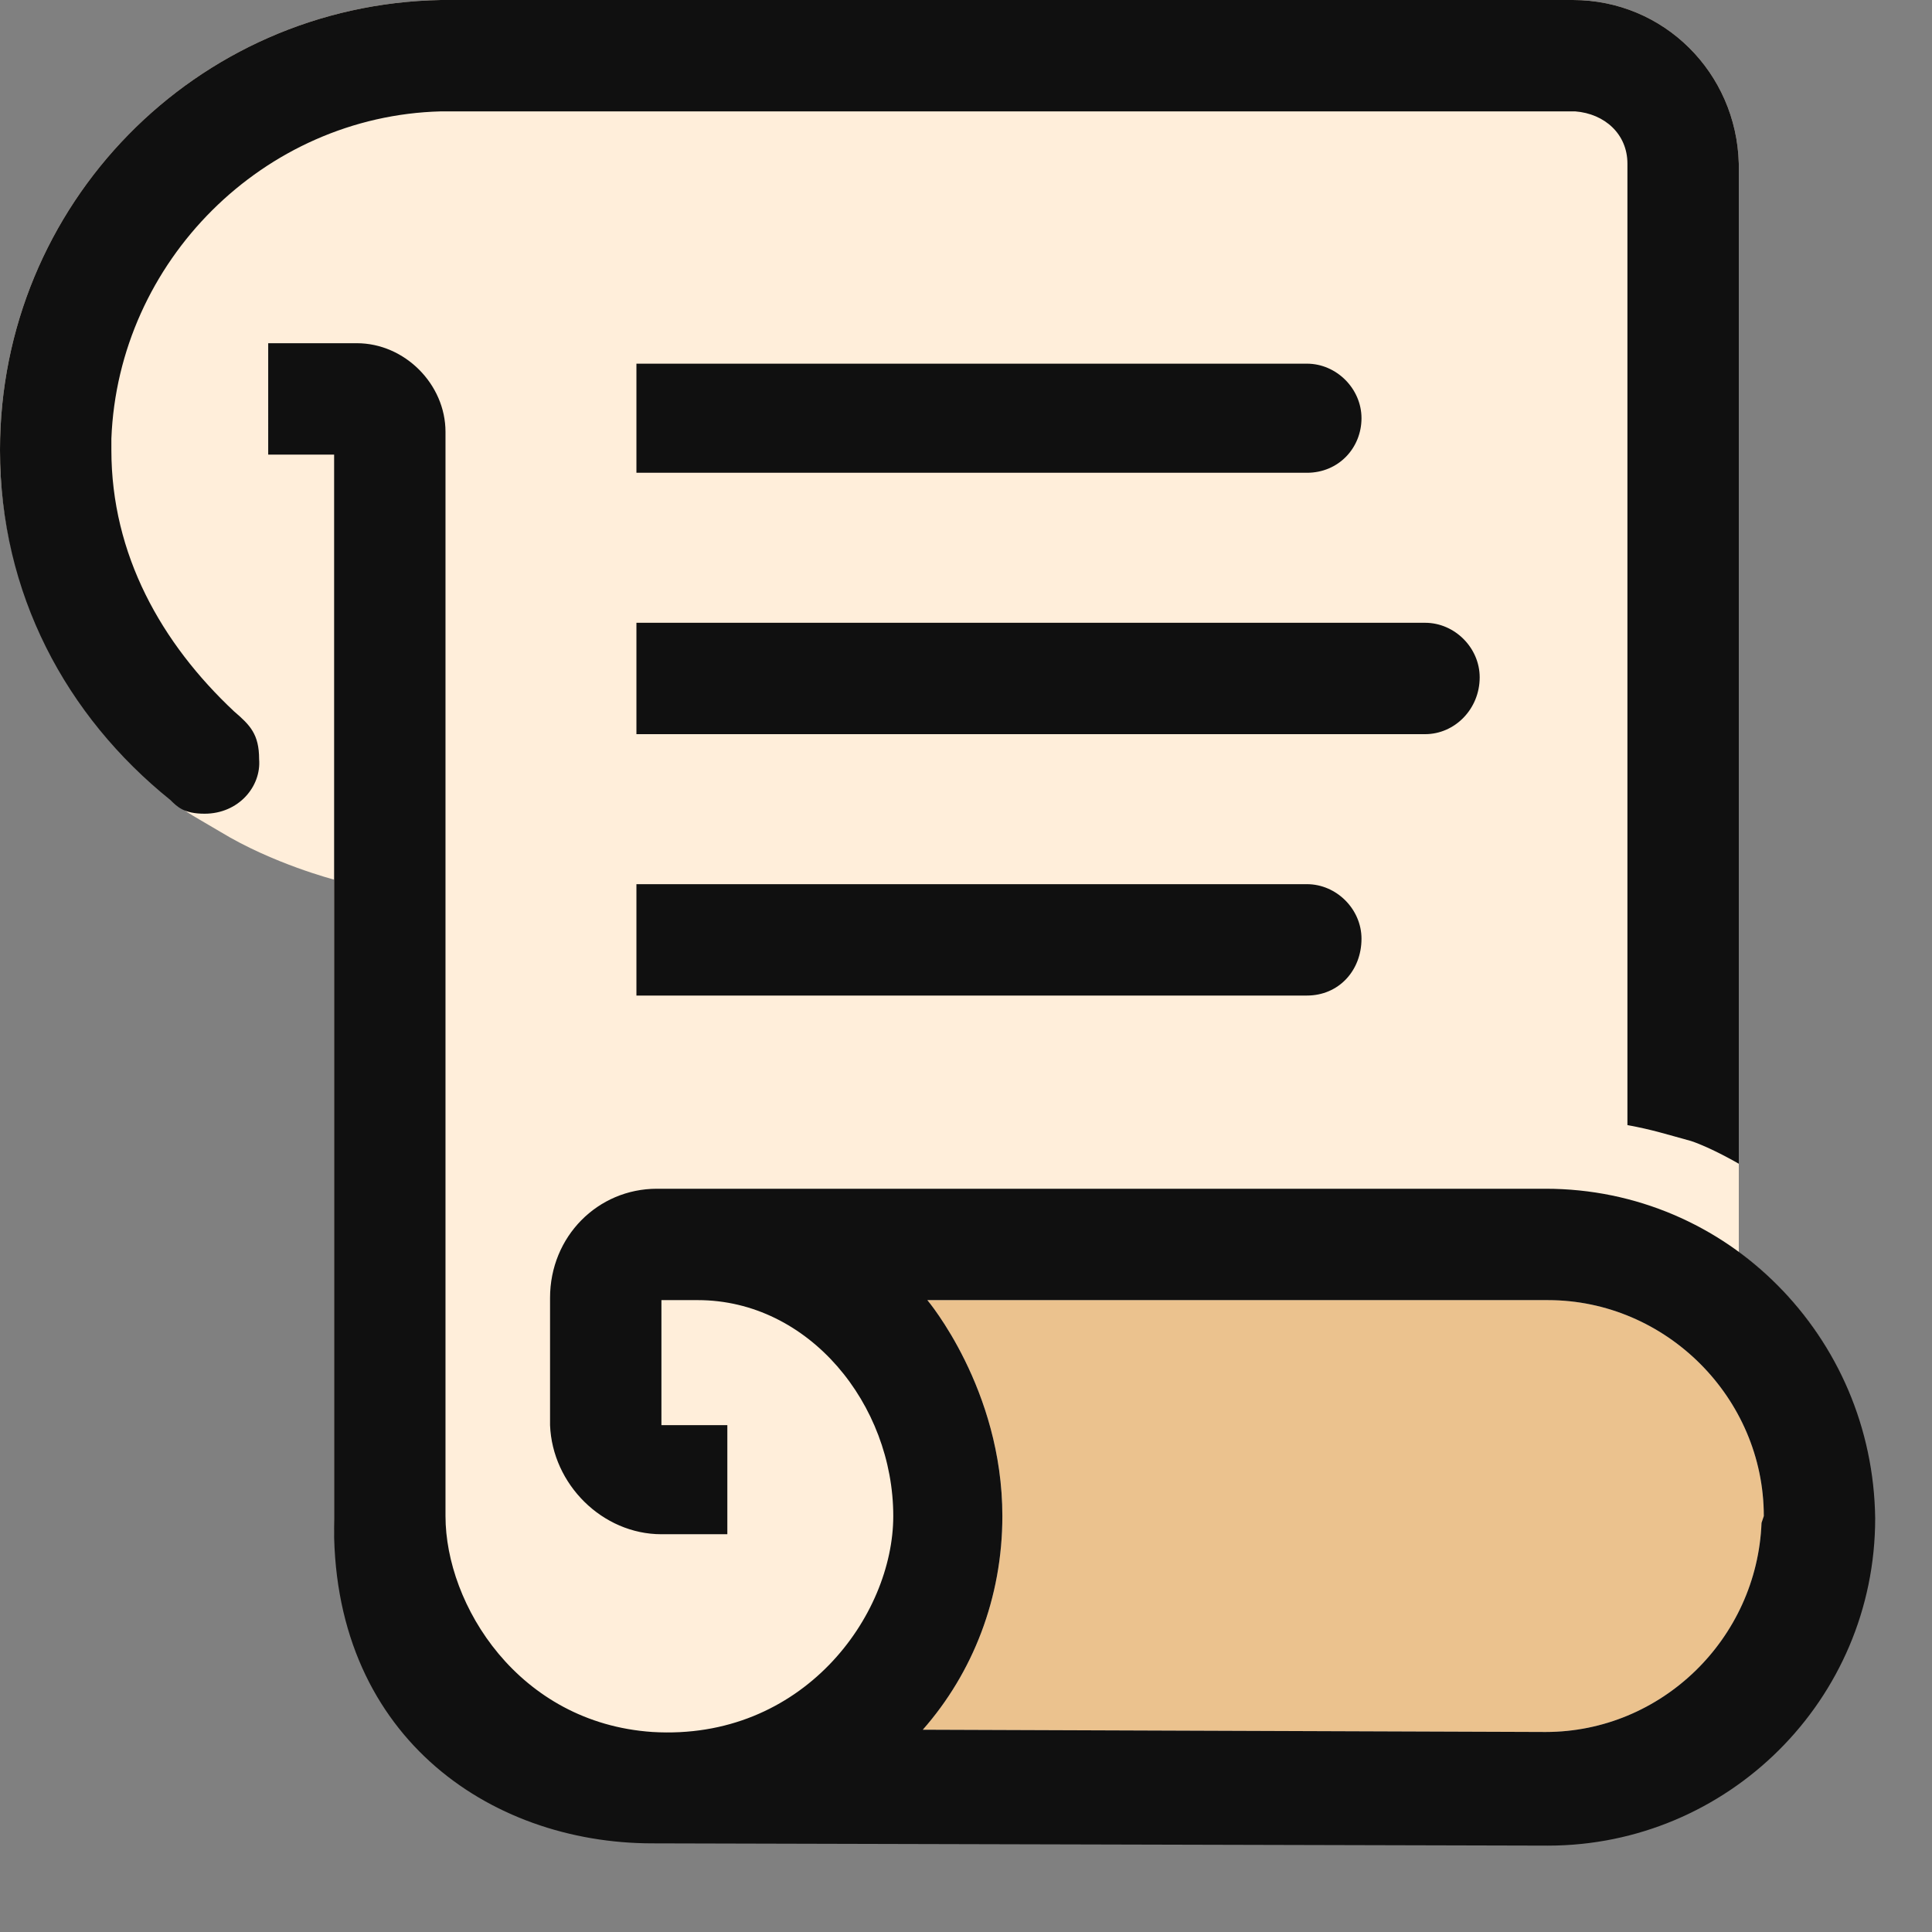 <svg width="20" height="20" viewBox="0 0 85 85" xmlns="http://www.w3.org/2000/svg">
    <rect x="0" y="0" width="85" height="85" fill="#808080" stroke="none"/>
    <style type="text/css">
        .st0{fill:#101010;}
        .st1{fill:#FFEEDA;}
        .st2{fill:#EBC28E;}
    </style>
    <g>
        <path class="st1" d="M76.5,55.1V7.2c-0.1-4-3.3-7.2-7.3-7.2H19.4C8.6,0.2,0,9,0,19.8c0,3.6,1,6.8,2.5,9.5c1.3,2.3,3.3,4.4,5.2,6 c0.6,0.5,0.3,0.3,2,1.3c2.3,1.4,5,2.1,5,2.1v28.6c0.1,1.4,0.2,2.7,0.6,3.9c1.1,4,3.9,7.1,7.7,8.6c1.6,0.6,3.4,1,5.3,1.1L68,81.1 c7.9,0,14.4-6.4,14.4-14.4C82.4,62,80.1,57.7,76.5,55.1z"/>
        <path class="st2" d="M77.5,67c-0.2,5.1-4.4,9.2-9.5,9.2l-27.4-0.1c2.2-2.5,3.5-5.8,3.5-9.4c0-5.6-3.3-9.5-3.3-9.5h27.3 c5.2,0,9.5,4.3,9.5,9.5L77.5,67z"/>
        <path class="st0" d="M10.3,31.3c-3.2-3-5.4-6.9-5.4-11.5v-0.5c0.3-7.8,6.7-14.2,14.5-14.4h49.9c1.3,0.1,2.3,1,2.3,2.3v42.3 c1.1,0.2,1.7,0.4,2.8,0.7c0.9,0.3,2.1,1,2.1,1v-44c-0.1-4-3.3-7.2-7.3-7.2H19.4C8.6,0.2,0,9,0,19.8c0,6.3,2.9,11.7,7.5,15.4 c0.3,0.3,0.6,0.6,1.5,0.6c1.5,0,2.5-1.2,2.4-2.4C11.4,32.3,11,31.9,10.3,31.3z"/>
        <path class="st0" d="M68,52.3H28.9c-2.6,0-4.7,2.1-4.7,4.8v5.6c0.1,2.6,2.3,4.8,4.9,4.8H32v-4.8h-2.9v-5.5c0,0,0.7,0,1.6,0 c4.9,0,8.6,4.6,8.6,9.5c0,4.4-4,9.9-10.6,9.5c-5.9-0.4-9.1-5.6-9.1-9.5V19c0-2.1-1.8-3.9-3.9-3.9h-3.9V20h2.9v46.8 c-0.2,9.5,6.8,14.3,14,14.3l39.4,0.1c7.9,0,14.4-6.4,14.4-14.4C82.4,58.8,76,52.3,68,52.3z M77.5,67c-0.2,5.1-4.4,9.2-9.5,9.2 l-27.4-0.1c2.2-2.5,3.5-5.8,3.5-9.4c0-5.6-3.3-9.5-3.3-9.5h27.3c5.2,0,9.5,4.3,9.5,9.5L77.5,67z"/>
        <path class="st0" d="M57.5,20.8H28V16h29.5c1.3,0,2.4,1.1,2.4,2.4C59.9,19.7,58.9,20.8,57.5,20.8z"/>
        <path class="st0" d="M57.5,43.8H28v-4.9h29.5c1.3,0,2.4,1.1,2.4,2.4C59.9,42.7,58.9,43.8,57.5,43.8z"/>
        <path class="st0" d="M62.7,32.3H28v-4.9h34.7c1.3,0,2.4,1.1,2.4,2.4C65.1,31.2,64,32.3,62.7,32.3z"/>
    </g>
</svg>